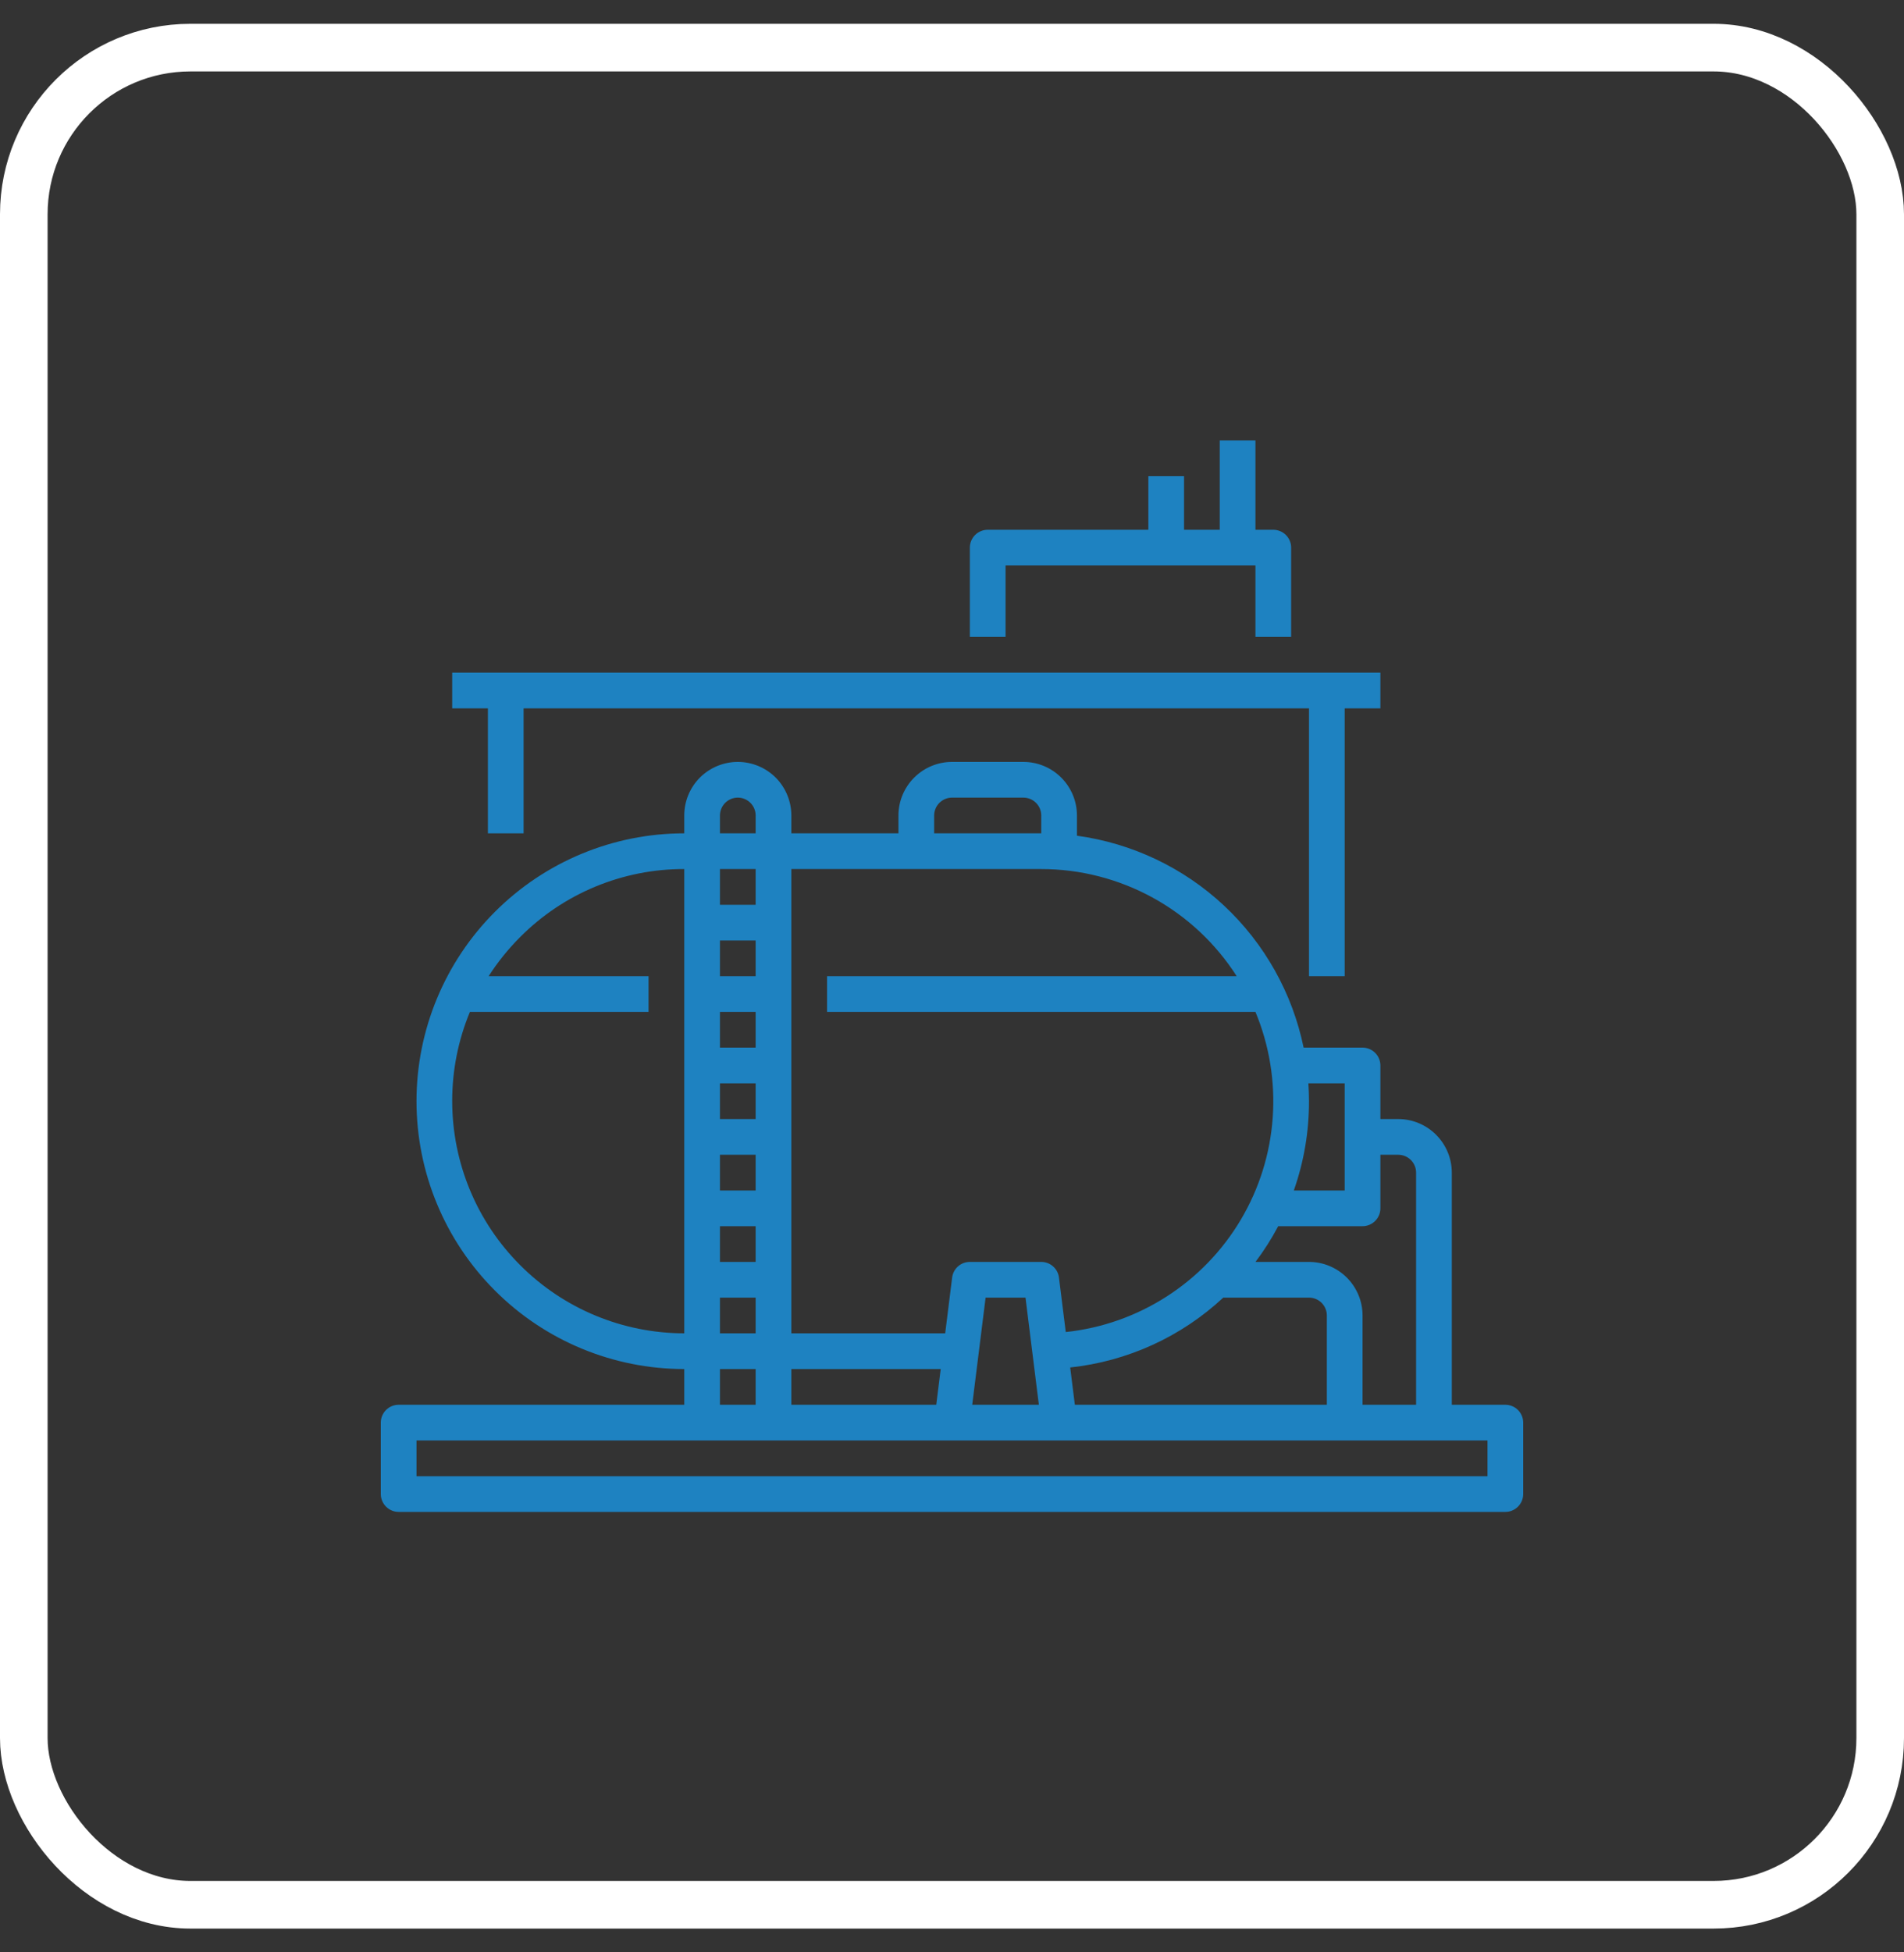 <svg width="40" height="41" viewBox="0 0 40 41" fill="none" xmlns="http://www.w3.org/2000/svg">
<rect x="0" y="0" width="40" height="41" fill="#333333" stroke="none"/>
<rect x="0.5" y="1" width="39" height="39" rx="3.5" stroke="white"/>
<g clip-path="url(#clip0_4397_16920)">
<path d="M31.625 29.5H30.5V24.625C30.5 24.327 30.381 24.041 30.17 23.83C29.959 23.619 29.673 23.5 29.375 23.5H29V22.375C29 22.276 28.96 22.18 28.89 22.11C28.82 22.04 28.724 22 28.625 22H27.387C27.151 20.857 26.567 19.814 25.714 19.017C24.861 18.22 23.782 17.708 22.625 17.55V17.125C22.625 16.827 22.506 16.541 22.295 16.33C22.084 16.119 21.798 16 21.5 16H20C19.702 16 19.416 16.119 19.205 16.33C18.994 16.541 18.875 16.827 18.875 17.125V17.5H16.625V17.125C16.625 16.827 16.506 16.541 16.296 16.329C16.084 16.119 15.798 16 15.5 16C15.202 16 14.915 16.119 14.704 16.329C14.493 16.541 14.375 16.827 14.375 17.125V17.5C12.883 17.5 11.452 18.093 10.398 19.148C9.343 20.202 8.75 21.633 8.75 23.125C8.75 24.617 9.343 26.048 10.398 27.102C11.452 28.157 12.883 28.75 14.375 28.75V29.5H8.375C8.276 29.5 8.18 29.54 8.11 29.61C8.04 29.68 8 29.776 8 29.875V31.375C8 31.474 8.04 31.57 8.11 31.64C8.18 31.71 8.276 31.75 8.375 31.75H31.625C31.724 31.75 31.82 31.71 31.89 31.64C31.96 31.57 32 31.474 32 31.375V29.875C32 29.776 31.96 29.68 31.89 29.61C31.82 29.54 31.724 29.5 31.625 29.5ZM29 25.375V24.25H29.375C29.474 24.25 29.57 24.29 29.64 24.36C29.71 24.43 29.75 24.526 29.75 24.625V29.5H28.625V27.625C28.625 27.327 28.506 27.041 28.295 26.83C28.084 26.619 27.798 26.5 27.5 26.5H26.376C26.555 26.263 26.714 26.012 26.853 25.75H28.625C28.724 25.75 28.82 25.71 28.89 25.64C28.96 25.57 29 25.474 29 25.375ZM19.669 29.5H16.625V28.75H19.763L19.669 29.5ZM22.581 29.5L22.483 28.717C23.686 28.588 24.814 28.074 25.699 27.25H27.5C27.599 27.25 27.695 27.29 27.765 27.36C27.835 27.43 27.875 27.526 27.875 27.625V29.5H22.581ZM28.25 22.75V25H27.181C27.393 24.398 27.501 23.764 27.5 23.125C27.5 22.999 27.495 22.874 27.487 22.75H28.25ZM19.625 17.125C19.625 17.026 19.665 16.93 19.735 16.86C19.805 16.79 19.901 16.75 20 16.75H21.5C21.599 16.75 21.695 16.79 21.765 16.86C21.835 16.93 21.875 17.026 21.875 17.125V17.5H19.625V17.125ZM21.875 18.25C22.693 18.25 23.498 18.457 24.216 18.85C24.933 19.243 25.541 19.811 25.981 20.5H17.375V21.25H26.375C26.667 21.951 26.791 22.71 26.738 23.467C26.685 24.224 26.456 24.958 26.069 25.611C25.682 26.264 25.148 26.817 24.509 27.227C23.871 27.637 23.145 27.893 22.39 27.973L22.247 26.828C22.236 26.738 22.192 26.654 22.123 26.594C22.055 26.533 21.966 26.5 21.875 26.5H20.375C20.284 26.5 20.195 26.533 20.127 26.594C20.058 26.654 20.014 26.738 20.003 26.828L19.857 28H16.625V18.25H21.875ZM21.825 29.5H20.425L20.706 27.25H21.544L21.825 29.5ZM15.875 26.5H15.125V25.75H15.875V26.5ZM15.875 25H15.125V24.25H15.875V25ZM15.875 23.5H15.125V22.75H15.875V23.5ZM15.875 22H15.125V21.25H15.875V22ZM15.875 20.5H15.125V19.75H15.875V20.5ZM15.875 19H15.125V18.25H15.875V19ZM15.125 27.25H15.875V28H15.125V27.25ZM15.125 17.125C15.125 17.026 15.165 16.93 15.235 16.86C15.305 16.79 15.4 16.75 15.5 16.75C15.6 16.75 15.695 16.79 15.765 16.86C15.835 16.93 15.875 17.026 15.875 17.125V17.5H15.125V17.125ZM9.5 23.125C9.499 22.482 9.625 21.844 9.872 21.25H13.625V20.5H10.265C10.456 20.203 10.678 19.927 10.928 19.678C11.379 19.224 11.917 18.864 12.508 18.619C13.1 18.374 13.735 18.248 14.375 18.25V28C13.082 27.998 11.843 27.485 10.93 26.57C10.015 25.657 9.501 24.418 9.5 23.125ZM15.125 28.75H15.875V29.5H15.125V28.75ZM31.25 31H8.75V30.25H31.25V31Z" fill="#1E82C1"/>
<path d="M28.25 20.5V14.875H29V14.125H9.5V14.875H10.25V17.5H11V14.875H27.5V20.5H28.25Z" fill="#1E82C1"/>
<path d="M24.125 10V11.125H20.75C20.651 11.125 20.555 11.165 20.485 11.235C20.415 11.305 20.375 11.4 20.375 11.5V13.375H21.125V11.875H26.375V13.375H27.125V11.5C27.125 11.4 27.085 11.305 27.015 11.235C26.945 11.165 26.849 11.125 26.75 11.125H26.375V9.25H25.625V11.125H24.875V10H24.125Z" fill="#1E82C1"/>
</g>
<defs>
<clipPath id="clip0_4397_16920">
<rect width="24" height="24" fill="white" transform="translate(8 8.5)"/>
</clipPath>
</defs>
</svg>
